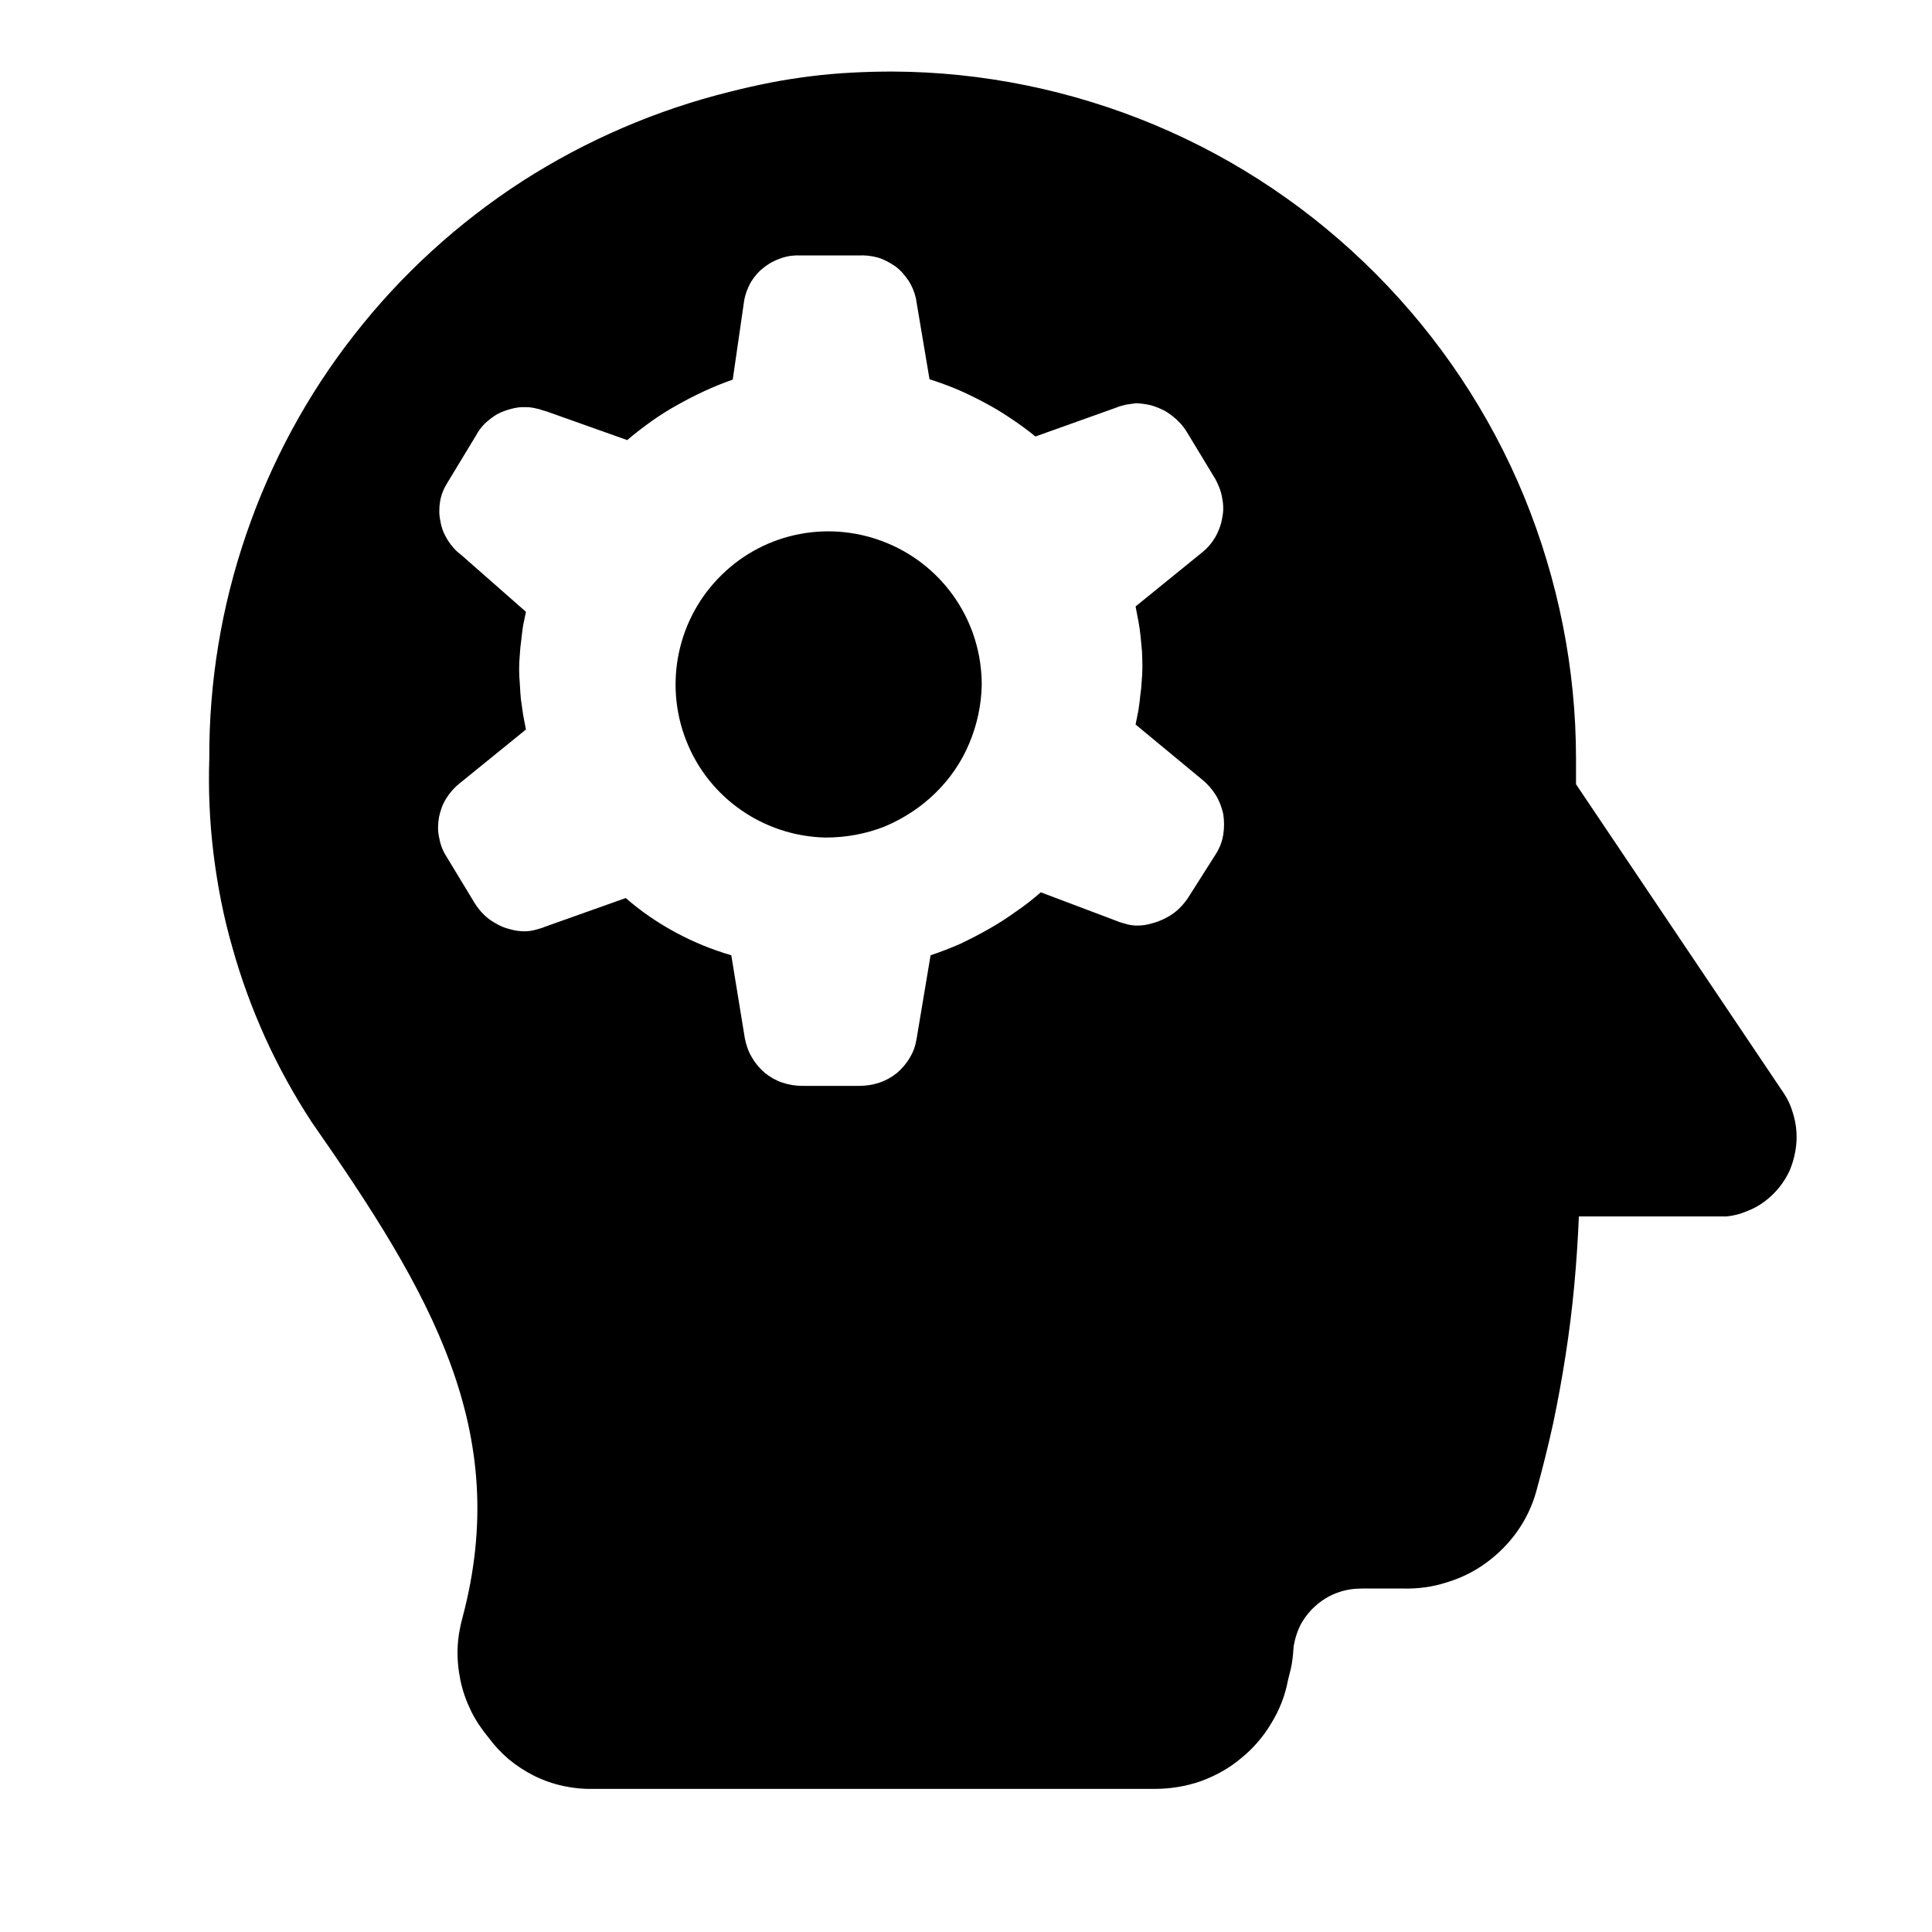<svg version="1.2" xmlns="http://www.w3.org/2000/svg" viewBox="0 0 540 540" width="540" height="540"><style></style><path fill-rule="evenodd" d="m230.7 234.1c-17.2-0.4-32.6-11-38.9-27.1-6.3-16-2.4-34.3 9.9-46.3 12.3-12.1 30.6-15.5 46.5-8.8 15.9 6.7 26.2 22.2 26.2 39.5-0.1 5.6-1.3 11.2-3.5 16.4-2.2 5.3-5.5 10-9.5 13.9-4.1 4-8.9 7.1-14.1 9.3-5.3 2.1-10.9 3.1-16.6 3.1z"/><path fill-rule="evenodd" d="m501 310.7q0.9 2.7 1.1 5.5 0.2 2.8-0.3 5.6-0.5 2.8-1.6 5.4-1.2 2.6-3 4.8-1.8 2.2-4.1 3.9-2.3 1.7-5 2.7-2.6 1.1-5.5 1.4h-41.3q-0.4 9.7-1.3 19.4-0.9 9.7-2.4 19.3-1.5 9.7-3.5 19.2-2.1 9.5-4.7 18.9c-1.1 4-2.9 7.8-5.3 11.2-2.4 3.4-5.4 6.4-8.7 8.8-3.4 2.5-7.1 4.3-11.1 5.5-4 1.3-8.1 1.8-12.3 1.7h-11.3c-2.3 0-4.5 0.3-6.7 1.1-2.1 0.7-4.1 1.9-5.8 3.3-1.8 1.5-3.2 3.2-4.4 5.2-1.1 2-1.8 4.2-2.2 6.4q-0.1 1.2-0.2 2.4-0.1 1.2-0.3 2.4-0.2 1.3-0.5 2.4-0.3 1.2-0.6 2.4c-0.8 4.3-2.4 8.4-4.7 12.1-2.2 3.7-5.1 7.1-8.5 9.8-3.3 2.8-7.2 4.9-11.3 6.4-4.1 1.4-8.4 2.1-12.8 2.1h-156.8q-4.3 0.1-8.4-0.8-4.2-0.9-8.1-2.8-3.8-1.9-7.1-4.6-3.3-2.8-5.8-6.2c-1.9-2.3-3.6-4.8-4.9-7.5-1.3-2.7-2.3-5.5-2.9-8.4-0.6-2.9-0.9-5.9-0.8-8.9 0.1-3 0.6-5.9 1.4-8.8 13.8-52-8.7-90.4-42.2-138.4-4.9-7.5-9.2-15.3-12.9-23.4-3.7-8.2-6.8-16.6-9.2-25.2-2.5-8.6-4.2-17.4-5.3-26.2-1.1-8.9-1.5-17.9-1.2-26.8-0.1-21.3 3.4-42.5 10.3-62.6 6.9-20.2 17.1-39.1 30.2-55.8 13.1-16.8 29-31.3 46.9-42.9 17.9-11.5 37.6-20 58.3-25.1q5.5-1.4 11.1-2.5 5.7-1.1 11.4-1.8 5.6-0.7 11.4-1 5.7-0.3 11.4-0.3c25.1 0.1 50 5.2 73.2 14.9 23.2 9.7 44.2 23.9 61.9 41.7 17.7 17.8 31.8 38.9 41.4 62.2 9.5 23.2 14.5 48.1 14.5 73.2v7.2l58.1 86.4q1.6 2.4 2.4 5.1zm-159.1-77.4c0.3-1.9 0.3-3.9 0-5.8-0.4-1.8-1.1-3.7-2.1-5.3-1-1.6-2.3-3.1-3.8-4.3l-18.6-15.4q0.4-2 0.8-4 0.3-2 0.5-4 0.3-2 0.4-4 0.2-2 0.2-4 0-2.2-0.1-4.3-0.2-2.1-0.4-4.3-0.2-2.1-0.6-4.2-0.4-2.1-0.8-4.2l18.6-15.1c1.5-1.2 2.7-2.6 3.7-4.3 0.9-1.6 1.6-3.4 1.9-5.3 0.4-1.8 0.4-3.7 0-5.6-0.3-1.9-1-3.6-1.9-5.3l-8-13.2q-1.1-1.8-2.7-3.3-1.5-1.4-3.3-2.5-1.9-1-3.9-1.6-2.1-0.5-4.2-0.6-0.7 0.1-1.5 0.2-0.7 0.1-1.4 0.2-0.8 0.2-1.5 0.4-0.7 0.2-1.4 0.5l-22.4 8q-3.3-2.7-6.8-5-3.5-2.4-7.3-4.4-3.7-2-7.6-3.7-3.8-1.6-7.9-2.9l-3.8-22.6c-0.4-1.8-1.1-3.5-2.1-5-1-1.5-2.2-2.9-3.7-4-1.5-1-3.1-1.9-4.8-2.4-1.8-0.5-3.6-0.7-5.4-0.6h-16c-1.9-0.1-3.7 0.1-5.5 0.7-1.8 0.6-3.4 1.4-4.9 2.6-1.5 1.1-2.7 2.5-3.7 4.1-0.9 1.6-1.6 3.4-1.9 5.2l-3.2 22.1q-4 1.4-7.9 3.2-3.9 1.8-7.6 3.9-3.8 2.1-7.3 4.6-3.5 2.5-6.7 5.2l-22.5-8q-0.7-0.2-1.4-0.4-0.7-0.3-1.4-0.4-0.8-0.2-1.5-0.3-0.7-0.1-1.5-0.1-2.1-0.1-4.2 0.5-2 0.5-3.9 1.5-1.8 1.1-3.4 2.6-1.5 1.5-2.5 3.4l-8 13.2c-1 1.6-1.7 3.3-2 5.2-0.3 1.8-0.3 3.7 0.1 5.5 0.3 1.9 1 3.6 2 5.2 1 1.6 2.2 3 3.7 4.1l18.2 16q-0.4 1.9-0.8 3.9-0.3 2-0.5 4-0.3 2-0.4 4-0.2 2-0.2 4.1 0 2.1 0.2 4.2 0.1 2.2 0.3 4.3 0.3 2.1 0.6 4.2 0.4 2.1 0.8 4.2l-18.6 15.1c-1.5 1.2-2.7 2.6-3.7 4.2-1 1.6-1.6 3.3-2 5.2-0.3 1.8-0.4 3.7 0 5.5 0.3 1.8 0.9 3.6 1.9 5.2l8 13.2q1.1 1.8 2.6 3.3 1.5 1.5 3.4 2.5 1.8 1.1 3.9 1.6 2 0.6 4.1 0.6 0.8 0 1.5-0.1 0.7-0.1 1.5-0.3 0.7-0.2 1.4-0.4 0.7-0.2 1.4-0.5l22.5-8q3.2 2.8 6.7 5.2 3.5 2.4 7.2 4.4 3.7 2 7.6 3.6 3.9 1.6 8 2.8l3.8 23.3c0.4 1.9 1 3.7 2 5.3 0.9 1.6 2.2 3.1 3.6 4.3 1.5 1.2 3.1 2.1 4.9 2.7 1.8 0.6 3.7 0.9 5.5 0.9h16c1.9 0 3.8-0.3 5.6-0.9 1.8-0.6 3.4-1.5 4.9-2.7 1.4-1.2 2.7-2.7 3.6-4.3 1-1.6 1.6-3.4 1.9-5.3l3.9-23.3q4.2-1.4 8.3-3.2 4-1.9 7.9-4.1 3.9-2.2 7.5-4.8 3.7-2.5 7.1-5.5l21.2 8q0.7 0.3 1.4 0.5 0.7 0.2 1.4 0.4 0.7 0.2 1.5 0.3 0.7 0.1 1.4 0.1 2.1 0 4.1-0.6 2-0.5 3.9-1.5 1.8-0.9 3.4-2.3 1.5-1.4 2.7-3.1l8-12.6c1-1.6 1.7-3.4 2-5.3z"/></svg>